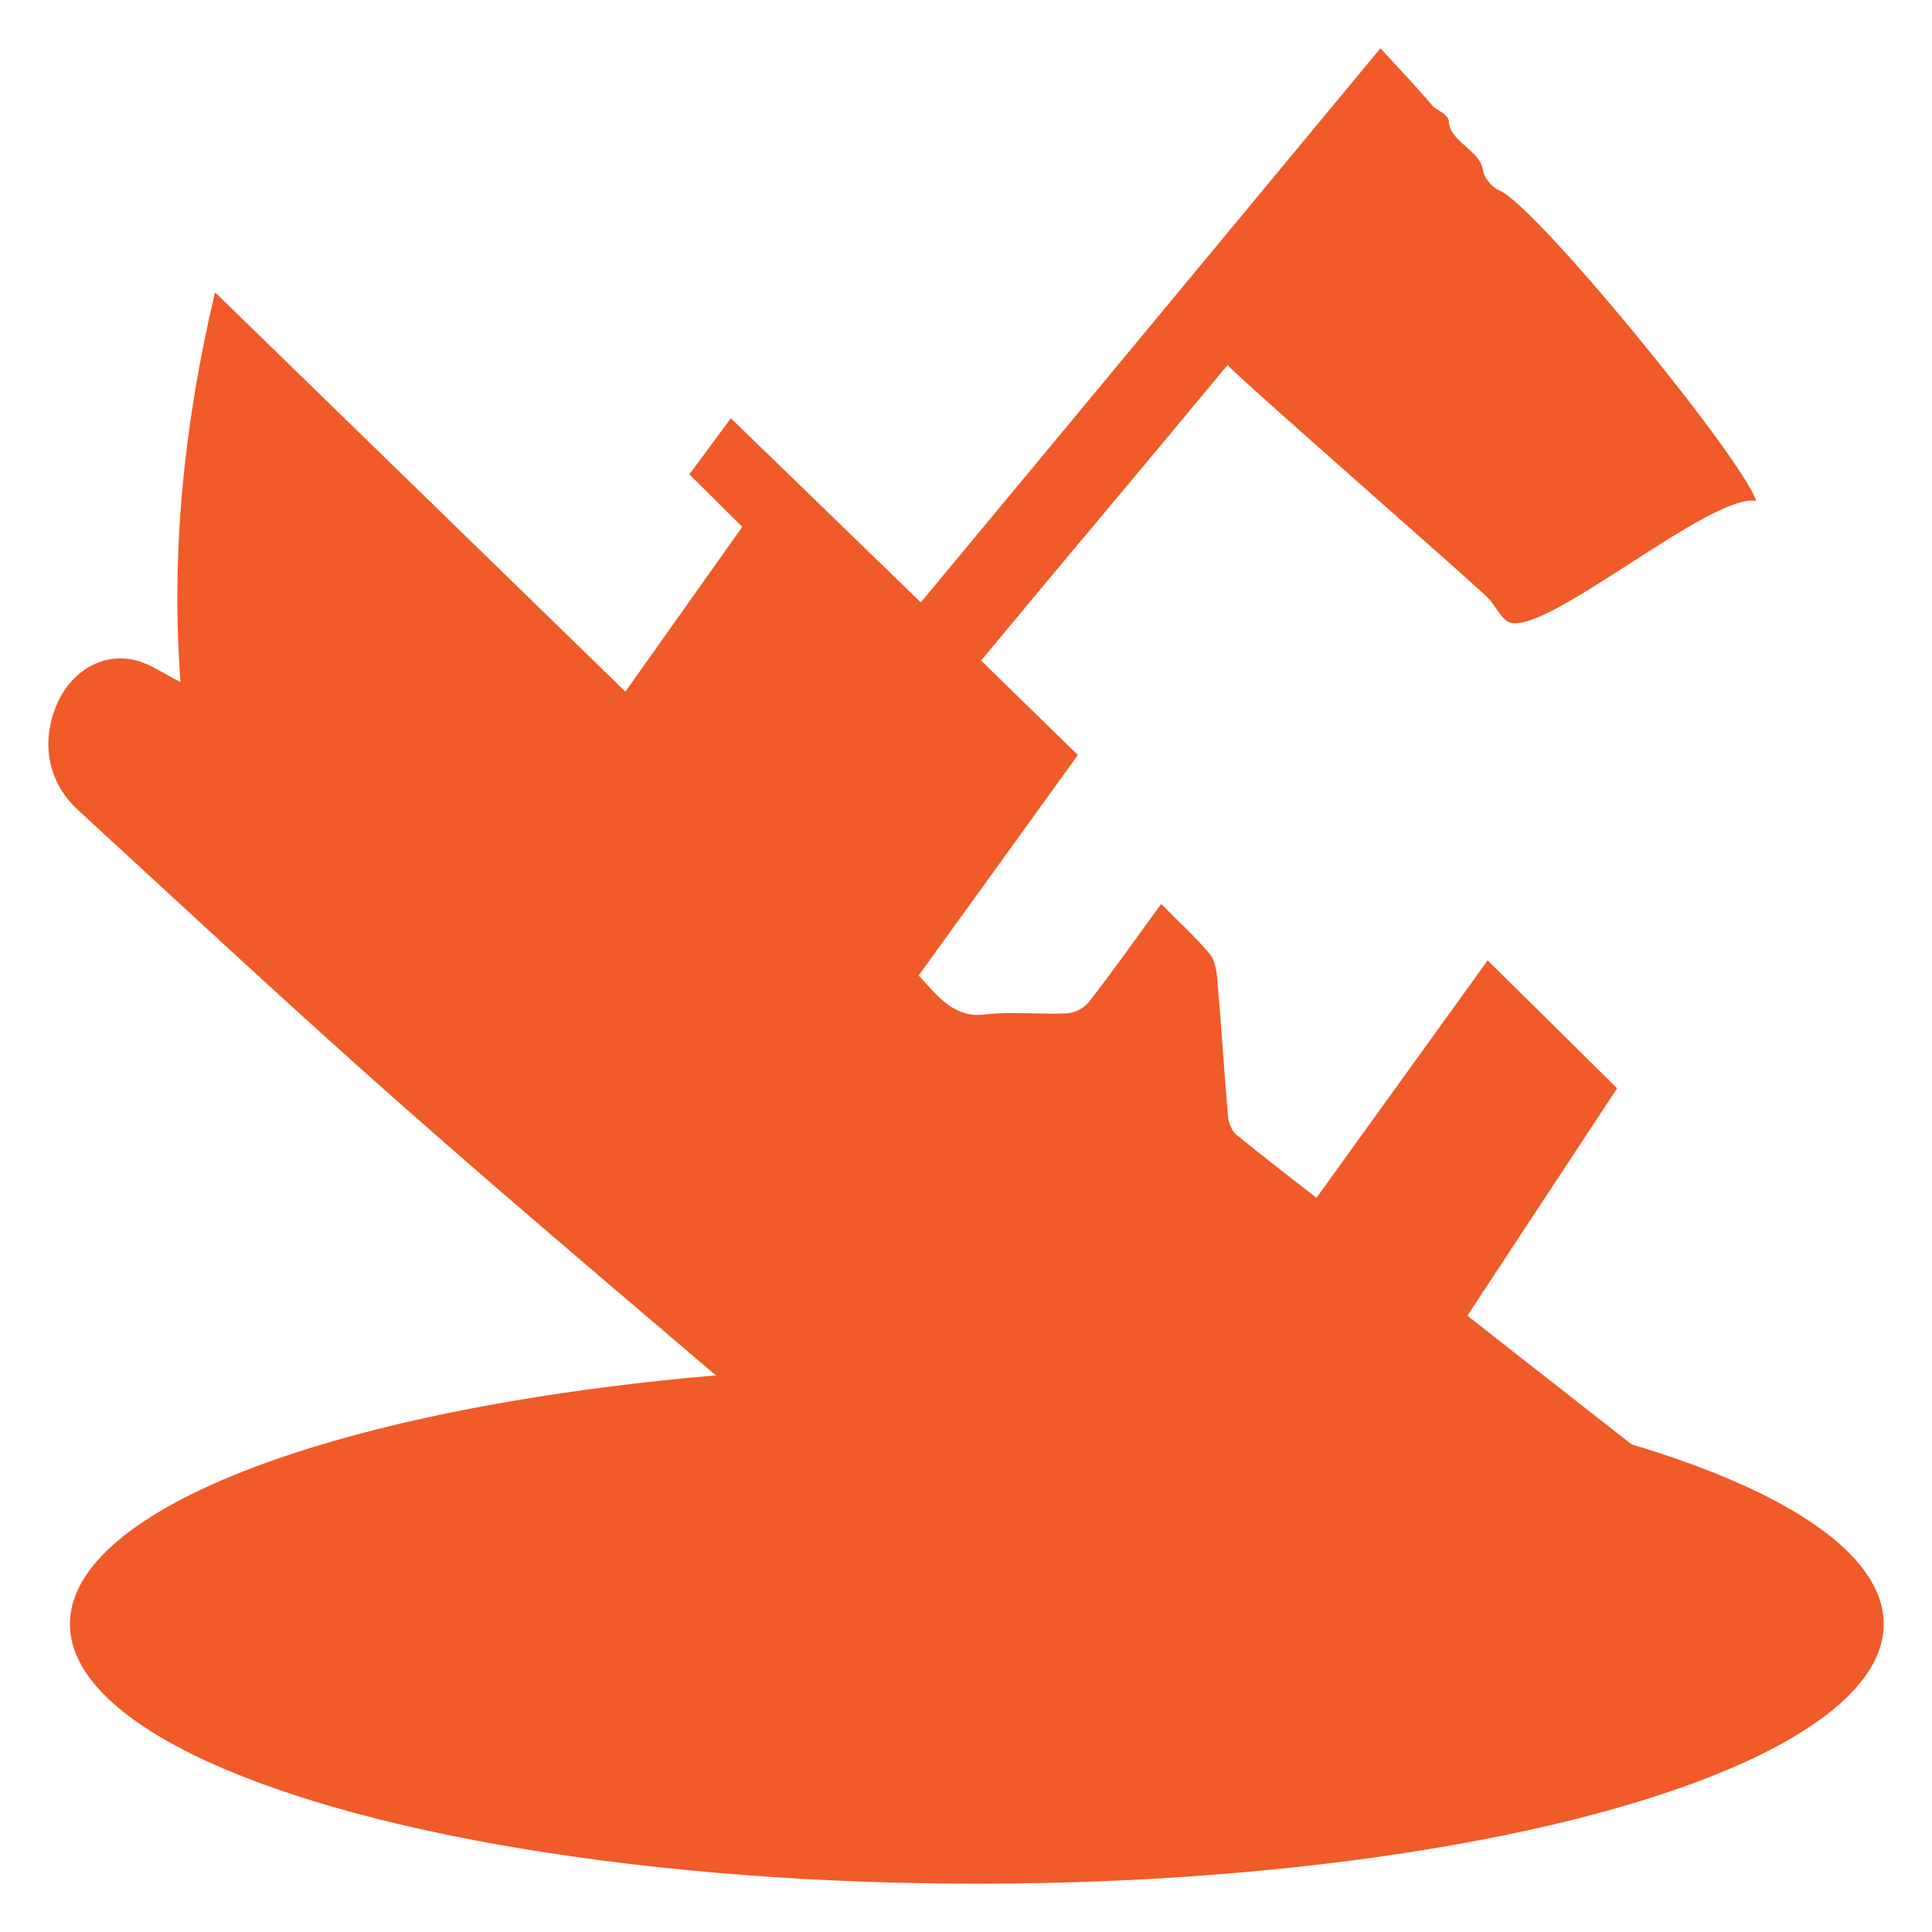 <?xml version="1.0" encoding="utf-8"?>
<!-- Generator: Adobe Illustrator 27.8.1, SVG Export Plug-In . SVG Version: 6.00 Build 0)  -->
<svg version="1.1" baseProfile="tiny" id="Layer_1" xmlns="http://www.w3.org/2000/svg" xmlns:xlink="http://www.w3.org/1999/xlink"
	 x="0px" y="0px" viewBox="0 0 100 100" overflow="visible" xml:space="preserve">
<g>
	<ellipse fill="#F15A29" cx="50.56" cy="84.06" rx="46.94" ry="13.44"/>
	<g>
		<path fill="#F15A29" d="M90.77,88.65c-2.04-0.99-4.05-2.13-6.17-2.78c-4.22-1.28-8.38-0.82-12.34,1.38
			c-3.25,1.8-6.66,2.82-10.27,2.53c-1.82-0.15-3.69-0.49-5.41-1.16c-6.43-2.5-13-3.55-19.75-2.85c-9.39,0.98-18.16-1.38-26.49-6.35
			c11.99,0,23.97,0,35.96,0c0.02-0.08,0.04-0.16,0.06-0.24c-1.78-1.54-3.57-3.07-5.35-4.61C34.34,68.85,27.61,63.21,21,57.38
			C15.27,52.33,9.67,47.1,4.03,41.92c-1.52-1.4-1.9-3.38-1.16-5.29c0.7-1.8,2.33-2.86,4.08-2.47c0.81,0.18,1.55,0.73,2.39,1.14
			c-0.5-6.76,0.19-13.4,1.79-20.17c7.11,6.92,14.13,13.75,21.24,20.67c2.02-2.85,4.01-5.65,6.05-8.53c-0.92-0.91-1.81-1.8-2.74-2.72
			c0.72-0.97,1.39-1.88,2.15-2.9c3.27,3.17,6.52,6.32,9.83,9.53C55.6,21.63,63.49,12.1,71.45,2.5c0.93,1.01,1.83,1.95,2.68,2.96
			c0.18,0.22,0.85,0.45,0.86,0.82c0.03,1.05,1.65,1.51,1.77,2.54c0.05,0.39,0.49,0.9,0.85,1.04c1.84,0.72,12.55,13.82,13.29,16.06
			c-2.35-0.39-10.59,6.77-12.69,6.32c-0.42-0.09-0.75-0.77-1.1-1.2c-0.4-0.48-13.12-11.57-13.57-12.15
			c-6.31,7.61-6.46,7.71-12.76,15.3c1.69,1.65,3.33,3.25,5.01,4.89c-2.75,3.81-5.47,7.57-8.24,11.41c0.99,1.07,1.82,2.22,3.43,2.02
			c1.4-0.17,2.84,0.01,4.25-0.06c0.4-0.02,0.89-0.27,1.15-0.61c1.26-1.63,2.46-3.32,3.72-5.05c0.89,0.9,1.76,1.69,2.52,2.59
			c0.26,0.31,0.35,0.88,0.39,1.34c0.2,2.34,0.35,4.69,0.55,7.04c0.03,0.34,0.19,0.77,0.42,0.96c1.35,1.11,2.73,2.16,4.16,3.28
			c2.96-4.1,5.89-8.17,8.86-12.29c2.25,2.22,4.46,4.4,6.7,6.62c-2.6,3.95-5.15,7.82-7.75,11.77c1.83,1.43,3.59,2.82,5.37,4.21
			c2.39,1.87,4.77,3.75,7.19,5.58C88.95,78.21,92.92,89.69,90.77,88.65z"/>
	</g>
</g>
</svg>
